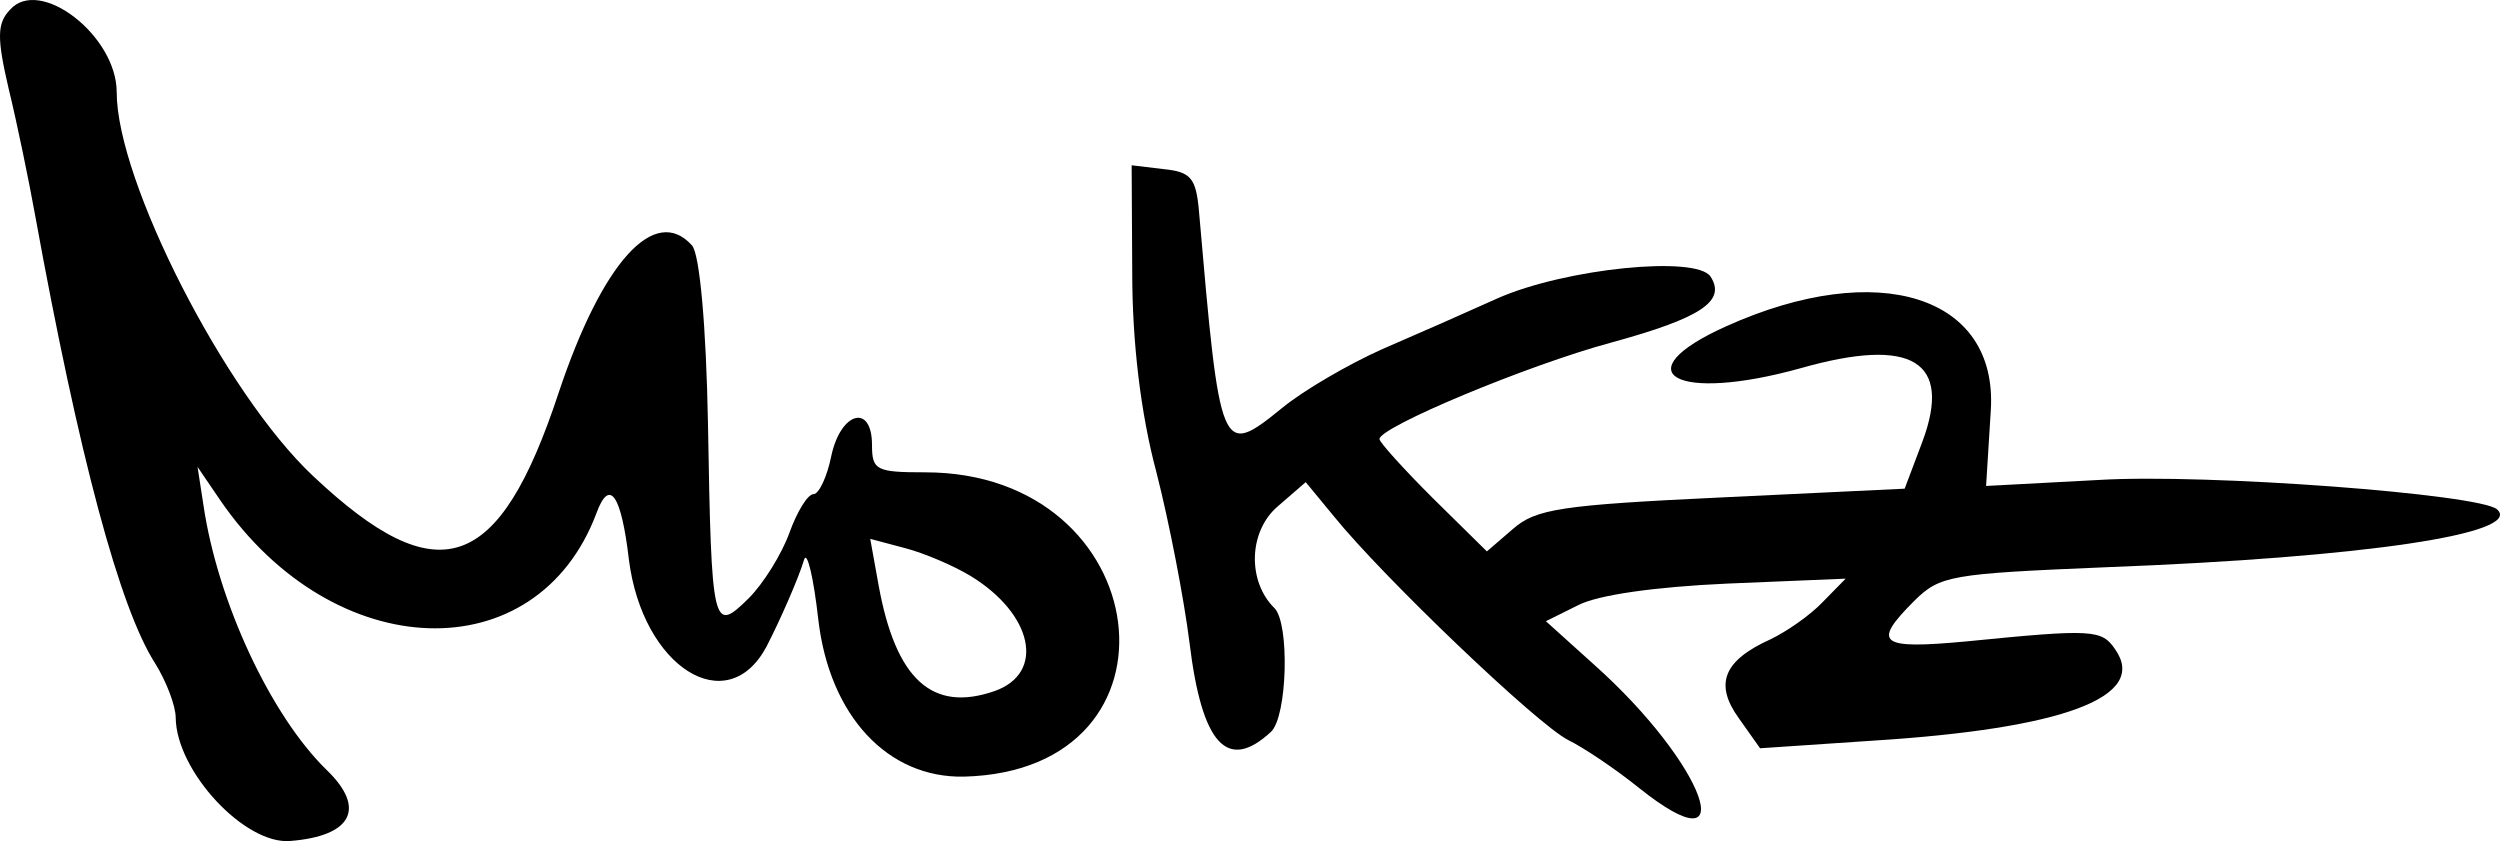 <svg width="1498" xmlns="http://www.w3.org/2000/svg" height="504" fill="none"><g style="fill: rgb(0, 0, 0);"><path d="M5.926,5.911C-1.853,14.081,-1.853,22.904,5.218,53.294C10.169,73.554,17.240,107.865,21.130,129.432C47.294,273.212,71.691,364.382,92.906,397.386C99.624,408.170,105.282,422.875,105.282,430.064C105.635,462.088,146.650,506.202,173.876,503.915C211.002,500.974,219.488,484.308,195.798,461.434C162.208,428.757,130.386,360.461,121.900,302.622L118.364,279.748L132.154,300.008C200.041,398.693,321.673,402.615,357.384,307.524C365.163,286.283,372.234,296.086,376.831,335.299C384.963,399.674,435.525,431.698,459.215,387.583C467.347,371.898,478.662,346.083,481.844,335.299C483.612,329.744,487.502,346.083,490.330,371.244C497.048,429.083,532.053,466.336,577.664,465.355C715.914,461.761,693.285,283.016,554.328,283.016C524.981,283.016,522.506,281.708,522.506,266.677C522.506,241.515,503.766,246.744,498.109,273.212C495.634,285.630,490.684,296.086,487.502,296.086C483.966,296.086,477.601,306.543,473.005,319.287C468.408,332.032,457.447,349.677,448.608,358.500C427.039,379.741,426.332,376.800,424.211,253.606C423.150,195.440,419.261,152.306,414.664,147.078C392.389,122.243,360.920,156.881,334.755,235.307C299.043,343.469,262.625,355.886,187.666,285.303C134.982,235.960,69.924,108.518,69.924,55.254C69.924,21.270,23.605,-14.349,5.926,5.911ZZM581.554,345.103C619.033,367.977,626.458,403.268,596.051,414.052C558.571,427.123,536.649,407.190,526.395,350.331L521.445,322.882L542.306,328.437C553.621,331.378,571.300,338.894,581.554,345.103ZZ" class="fills"/><path d="M678.435,163.416C678.435,204.590,683.385,247.397,692.932,283.016C700.710,313.405,709.550,359.481,712.732,384.969C720.157,446.076,735.361,462.741,761.526,438.560C771.426,429.410,772.841,373.532,763.648,364.382C747.383,348.370,748.090,318.634,765.415,303.602L782.387,288.897L799.359,309.484C828.706,345.756,921.344,434.312,939.730,443.461C949.631,448.363,968.370,461.107,981.806,471.891C1045.804,523.194,1021.761,457.513,954.934,398.040L926.294,372.225L945.388,362.748C957.056,356.540,991.353,351.638,1035.197,349.677L1105.913,346.736L1092.123,360.788C1084.698,368.630,1070.555,378.433,1061.008,383.008C1032.722,395.752,1027.065,409.804,1041.915,430.390L1054.644,448.363L1122.531,443.788C1236.384,436.599,1287.299,417.646,1267.499,389.217C1259.367,377.126,1254.063,376.800,1178.397,384.315C1126.067,389.217,1121.470,385.622,1146.928,360.134C1162.486,344.776,1168.497,343.795,1262.195,339.874C1417.417,333.992,1512.176,319.614,1496.265,305.236C1486.365,296.086,1322.304,283.669,1257.599,287.590L1190.065,291.185L1192.894,245.763C1197.137,177.141,1125.360,154.593,1034.490,195.440C971.906,223.543,1004.082,241.515,1079.041,220.602C1145.867,201.649,1169.911,216.354,1151.878,264.716L1141.271,292.819L1031.661,298.047C935.134,302.622,920.283,304.909,906.494,317.000L890.936,330.398L858.761,298.701C841.082,281.055,826.585,265.043,826.585,263.082C826.585,255.893,915.687,218.641,965.542,205.243C1019.286,190.539,1034.490,180.409,1024.943,165.704C1016.457,152.960,937.962,160.802,897.301,178.775C879.975,186.617,848.860,200.342,828.353,209.165C807.845,218.314,780.973,233.999,768.244,244.456C731.472,274.193,731.118,272.886,718.389,126.164C716.621,106.558,713.439,102.963,697.174,101.329L678.081,99.042L678.435,163.416ZZ" class="fills"/></g></svg>